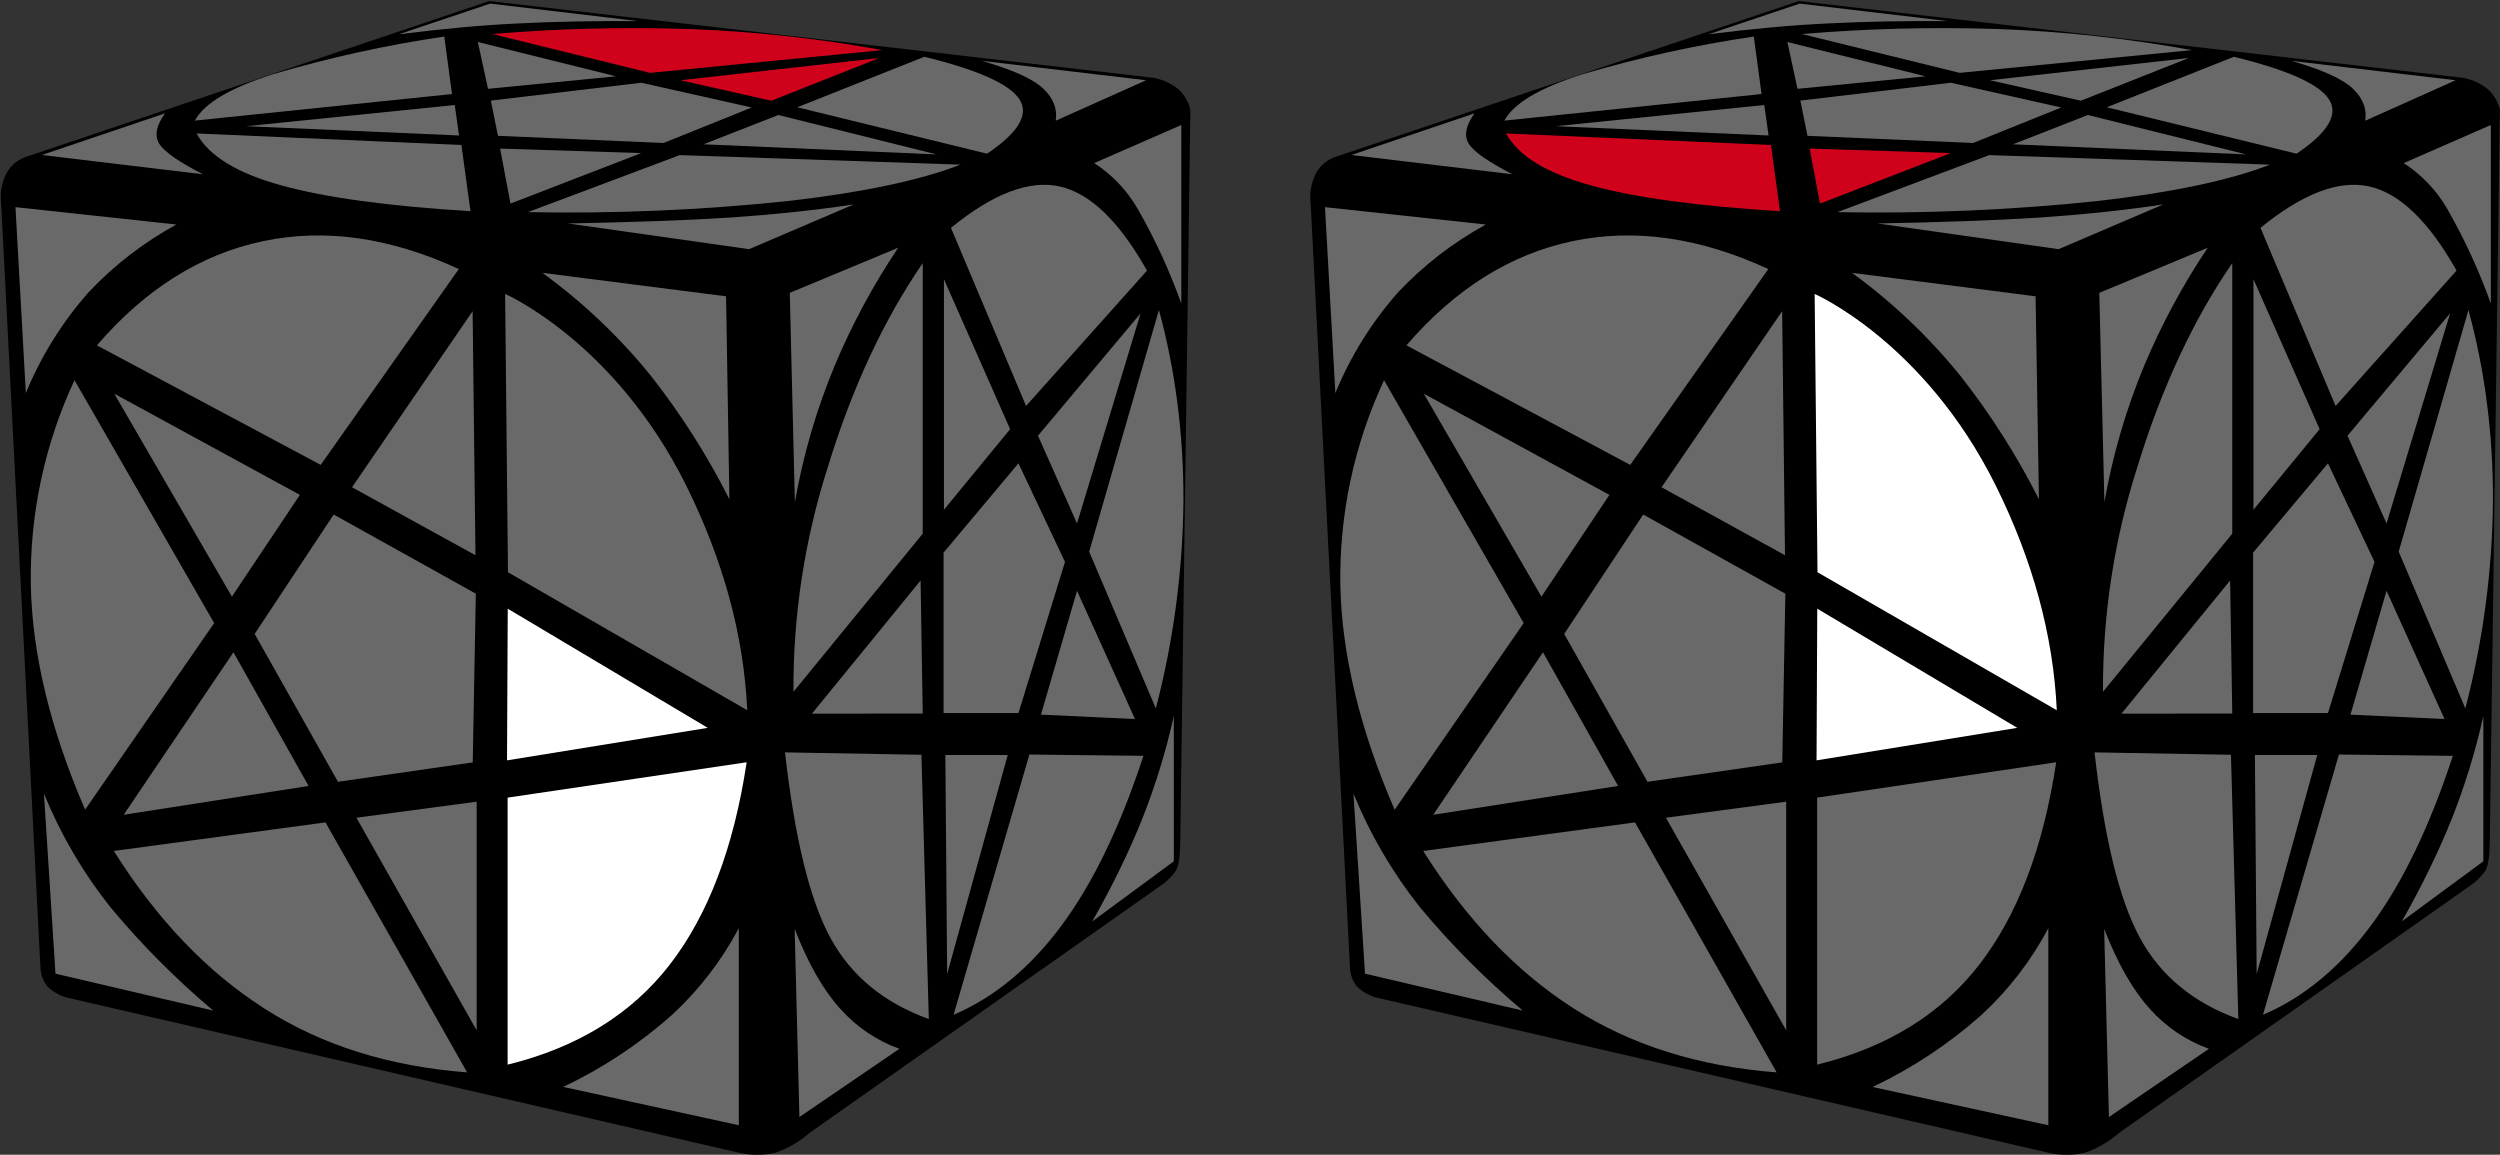<?xml version="1.0" encoding="UTF-8"?>
<svg width="210px" height="97px" viewBox="0 0 210 97" version="1.1" xmlns="http://www.w3.org/2000/svg" xmlns:xlink="http://www.w3.org/1999/xlink">
    <rect x="0" y="0" width="210" height="97" fill="#333333" stroke="none"/>
    <title>pentacle_4_5</title>
    <g id="pentacle" stroke="none" stroke-width="1" fill="none" fill-rule="evenodd">
        <g id="pentacle_4_5" fill-rule="nonzero">
            <path d="M41.1,0.09 L96.86,6.53 C97.619,6.664 98.334,6.983 98.94,7.46 C99.462,7.921 99.829,8.532 99.99,9.21 L99.14,70.89 C99.12,72.03 98.99,72.8 98.74,73.19 C98.383,73.689 97.935,74.116 97.42,74.45 L67.99,95.17 C67.156,95.902 66.188,96.465 65.14,96.83 C64.129,97.054 63.081,97.054 62.07,96.83 L5.58,83.79 C4.978,83.617 4.429,83.297 3.98,82.86 C3.633,82.422 3.43,81.888 3.4,81.33 L0.1,17.17 C-0.026,16.268 0.131,15.349 0.55,14.54 C0.94,13.834 1.601,13.317 2.38,13.11 L41.1,0.09 Z" id="Path" fill="#000000"></path>
            <path d="M97.35,26.04 L91.49,46.34 L97.09,59.51 C98.585,53.778 99.364,47.883 99.41,41.96 C99.41,36.37 98.72,31.06 97.35,26.04 L97.35,26.04 Z" id="Path" fill="#696969"></path>
            <polygon id="Path" fill="#696969" points="90.47 49.63 87.44 60.03 95.34 60.4"></polygon>
            <path d="M86.47,63.38 L80.1,85.24 C83.51,83.79 86.54,81.29 89.17,77.74 C91.81,74.19 94.1,69.44 96.05,63.49 L86.48,63.38 L86.47,63.38 Z" id="Path" fill="#696969"></path>
            <polygon id="Path" fill="#696969" points="79.41 63.42 84.65 63.42 79.56 81.82"></polygon>
            <path d="M65.94,63.2 L77.4,63.4 L78.02,85.6 C74.25,84.24 71.49,81.97 69.76,78.79 C68.02,75.6 66.76,70.41 65.94,63.19 L65.94,63.2 Z" id="Path" fill="#696969"></path>
            <polygon id="Path" fill="#696969" points="87.19 36.6 95.81 26.32 90.47 43.97"></polygon>
            <polygon id="Path" fill="#696969" points="79.26 46.42 85.55 38.92 89.46 47.2 85.55 59.9 79.26 59.9"></polygon>
            <polygon id="Path" fill="#696969" points="68.2 59.95 77.33 48.76 77.51 59.94"></polygon>
            <path d="M79.88,19.14 L86.19,34.1 L96.35,22.73 C94.01,18.58 91.57,16.23 89.01,15.66 C86.45,15.1 83.41,16.26 79.88,19.14 Z" id="Path" fill="#696969"></path>
            <polygon id="Path" fill="#696969" points="79.29 23.45 79.29 42.82 84.85 36.05"></polygon>
            <path d="M66.65,58.11 C66.613,51.679 67.595,45.283 69.56,39.16 C71.6,32.51 74.26,26.83 77.51,22.1 L77.51,44.83 L66.65,58.11 Z" id="Path" fill="#696969"></path>
            <path d="M98.6,60.15 L98.6,72.35 L91.75,77.4 C93.45,74.41 94.85,71.53 95.95,68.78 C97.059,65.978 97.946,63.092 98.6,60.15 L98.6,60.15 Z" id="Path" fill="#696969"></path>
            <path d="M66.75,78.02 L67.15,93.83 L75.55,88.1 C73.657,87.418 71.963,86.277 70.62,84.78 C69.18,83.21 67.89,80.96 66.75,78.02 L66.75,78.02 Z" id="Path" fill="#696969"></path>
            <path d="M91.91,13.7 L99.23,10.5 L99.23,25.5 C98.249,22.746 97.024,20.086 95.57,17.55 C94.674,15.993 93.419,14.673 91.91,13.7 L91.91,13.7 Z" id="Path" fill="#696969"></path>
            <path d="M66.34,24.6 L75.45,20.81 C73.368,23.912 71.59,27.207 70.14,30.65 C68.595,34.357 67.464,38.224 66.77,42.18 L66.34,24.6 Z" id="Path" fill="#696969"></path>
            <path d="M6.26,31.94 L17.99,52.34 L7.15,68.01 C4.25,61.31 2.72,55.04 2.59,49.21 C2.481,43.246 3.736,37.335 6.26,31.93 L6.26,31.94 Z" id="Path" fill="#696969"></path>
            <polygon id="Path" fill="#696969" points="19.61 54.79 25.92 66.02 10.39 68.44"></polygon>
            <path d="M9.55,71.48 L27.34,69.08 L39.24,90.08 C32.7,89.58 27,87.8 22.2,84.71 C17.38,81.63 13.17,77.22 9.56,71.48 L9.55,71.48 Z" id="Path" fill="#696969"></path>
            <polygon id="Path" fill="#696969" points="29.94 68.69 40.04 67.34 40.04 86.55"></polygon>
            <path d="M42.64,67 L62.72,64.03 C61.64,71.2 59.48,76.87 56.26,81.03 C53.04,85.19 48.5,87.99 42.64,89.43 L42.64,67 Z" id="Path" fill="#FFFFFF"></path>
            <polygon id="Path" fill="#696969" points="9.6 33.07 25.19 41.57 19.48 50.12"></polygon>
            <polygon id="Path" fill="#696969" points="28.03 43.22 39.97 49.87 39.71 64.04 28.39 65.67 21.39 53.25"></polygon>
            <polygon id="Path" fill="#FFFFFF" points="42.65 51.13 59.45 61.14 42.59 63.87"></polygon>
            <path d="M38.54,22.6 L26.94,39.05 L8.14,29.01 C12.21,24.28 16.86,21.36 22.08,20.26 C27.3,19.16 32.78,19.94 38.54,22.6 Z" id="Path" fill="#696969"></path>
            <polygon id="Path" fill="#696969" points="39.7 26.14 39.94 46.64 29.57 40.93"></polygon>
            <path d="M42.43,24.7 L42.67,48.07 L62.77,59.66 C62.48,53.39 60.77,47.09 57.63,40.76 C51.63,28.7 42.43,24.69 42.43,24.69 L42.43,24.7 Z" id="Path" fill="#696969"></path>
            <path d="M3.69,66.66 L4.66,81.79 L17.91,84.89 C14.779,82.254 11.887,79.346 9.27,76.2 C6.968,73.3 5.09,70.088 3.69,66.66 L3.69,66.66 Z" id="Path" fill="#696969"></path>
            <path d="M47.31,91.3 C50.633,89.725 53.714,87.685 56.46,85.24 C58.723,83.149 60.616,80.691 62.06,77.97 L62.06,94.52 L47.31,91.3 Z" id="Path" fill="#696969"></path>
            <path d="M1.29,17.4 L14.81,18.86 C12.075,20.357 9.591,22.273 7.45,24.54 C5.23,27.053 3.445,29.919 2.17,33.02 L1.3,17.4 L1.29,17.4 Z" id="Path" fill="#696969"></path>
            <path d="M45.57,22.92 L60.99,24.89 L61.27,41.94 C59.427,38.285 57.226,34.821 54.7,31.6 C52.051,28.325 48.985,25.41 45.58,22.93 L45.57,22.92 Z" id="Path" fill="#696969"></path>
            <path d="M41.36,2.86 L54.6,6.12 L74.1,4.21 C68.75,3.231 63.336,2.639 57.9,2.44 C52.383,2.255 46.86,2.395 41.36,2.86 L41.36,2.86 Z" id="Path" fill="#D0021B"></path>
            <polygon id="Path" fill="#696969" points="40.14 3.53 40.99 7.46 51.74 6.41"></polygon>
            <path d="M16.37,10.13 C17.14,8.68 19.33,7.38 22.95,6.23 C27.659,4.839 32.461,3.783 37.32,3.07 L37.97,7.9 L16.37,10.13 L16.37,10.13 Z" id="Path" fill="#696969"></path>
            <polygon id="Path" fill="#696969" points="38.2 8.82 20.69 10.6 38.56 11.38"></polygon>
            <path d="M38.76,12.18 L39.52,17.74 C32.63,17.32 27.33,16.6 23.62,15.57 C19.92,14.55 17.54,13.1 16.51,11.21 L38.76,12.18 L38.76,12.18 Z" id="Path" fill="#696969"></path>
            <polygon id="Path" fill="#D0021B" points="57.16 6.74 64.79 8.46 73.86 4.87"></polygon>
            <polygon id="Path" fill="#696969" points="41.83 11.42 41.23 8.45 53.87 6.95 63.14 9.03 55.74 12.01 41.83 11.41"></polygon>
            <polygon id="Path" fill="#696969" points="42.01 12.48 53.86 12.86 42.88 17.1"></polygon>
            <path d="M77.64,4.77 L66.97,9.01 L82.91,12.91 C85.55,11.14 86.46,9.61 85.63,8.34 C84.81,7.06 82.14,5.87 77.64,4.77 Z" id="Path" fill="#696969"></path>
            <polygon id="Path" fill="#696969" points="65.38 9.66 59.09 12.12 78.67 12.97"></polygon>
            <path d="M57.12,13.03 L80.68,13.83 C77.28,15.15 72.45,16.17 66.16,16.89 C58.913,17.649 51.626,17.959 44.34,17.82 L57.12,13.02 L57.12,13.03 Z" id="Path" fill="#696969"></path>
            <path d="M41.15,0.31 L33.5,2.88 C37.04,2.43 40.37,2.12 43.5,1.97 C46.62,1.81 49.98,1.75 53.56,1.77 L41.15,0.3 L41.15,0.31 Z" id="Path" fill="#696969"></path>
            <path d="M13.86,9.52 L3.52,13.02 L17.05,14.64 C15.02,13.6 13.79,12.74 13.38,12.08 C12.96,11.4 13.12,10.55 13.86,9.52 Z" id="Path" fill="#696969"></path>
            <path d="M82.47,5.11 L96.27,6.74 L88.68,10.14 C88.83,9.16 88.49,8.26 87.65,7.46 C86.82,6.65 85.09,5.86 82.47,5.11 Z" id="Path" fill="#696969"></path>
            <path d="M47.7,18.77 C53.12,18.67 57.69,18.51 61.4,18.27 C65.12,18.01 68.56,17.65 71.72,17.17 L62.92,20.93 L47.7,18.77 Z" id="Path" fill="#696969"></path>
            <path d="M151.1,0.09 L206.86,6.53 C207.619,6.664 208.334,6.983 208.94,7.46 C209.462,7.921 209.829,8.532 209.99,9.21 L209.14,70.89 C209.12,72.03 208.99,72.8 208.74,73.19 C208.383,73.689 207.935,74.116 207.42,74.45 L177.99,95.17 C177.156,95.902 176.188,96.465 175.14,96.83 C174.129,97.054 173.081,97.054 172.07,96.83 L115.58,83.79 C114.978,83.617 114.429,83.297 113.98,82.86 C113.633,82.422 113.43,81.888 113.4,81.33 L110.1,17.17 C109.974,16.268 110.131,15.349 110.55,14.54 C110.94,13.834 111.601,13.317 112.38,13.11 L151.1,0.09 Z" id="Path" fill="#000000"></path>
            <path d="M207.35,26.04 L201.49,46.34 L207.09,59.51 C208.585,53.778 209.364,47.883 209.41,41.96 C209.41,36.37 208.72,31.06 207.35,26.04 Z" id="Path" fill="#696969"></path>
            <polygon id="Path" fill="#696969" points="200.47 49.63 197.44 60.03 205.34 60.4"></polygon>
            <path d="M196.47,63.38 L190.09,85.24 C193.5,83.79 196.53,81.29 199.16,77.74 C201.8,74.19 204.09,69.44 206.04,63.49 L196.47,63.38 Z" id="Path" fill="#696969"></path>
            <polygon id="Path" fill="#696969" points="189.41 63.42 194.65 63.42 189.56 81.82"></polygon>
            <path d="M175.94,63.2 L187.4,63.4 L188.02,85.6 C184.25,84.24 181.49,81.97 179.76,78.79 C178.02,75.6 176.76,70.41 175.94,63.19 L175.94,63.2 Z" id="Path" fill="#696969"></path>
            <polygon id="Path" fill="#696969" points="197.19 36.6 205.81 26.32 200.47 43.97"></polygon>
            <polygon id="Path" fill="#696969" points="189.26 46.42 195.55 38.92 199.46 47.2 195.55 59.9 189.26 59.9"></polygon>
            <polygon id="Path" fill="#696969" points="178.2 59.95 187.33 48.76 187.51 59.94"></polygon>
            <path d="M189.88,19.14 L196.19,34.1 L206.35,22.73 C204.01,18.58 201.57,16.23 199.01,15.66 C196.45,15.1 193.41,16.26 189.88,19.14 Z" id="Path" fill="#696969"></path>
            <polygon id="Path" fill="#696969" points="189.29 23.45 189.29 42.82 194.85 36.05"></polygon>
            <path d="M176.65,58.11 C176.613,51.679 177.595,45.283 179.56,39.16 C181.6,32.51 184.26,26.83 187.51,22.1 L187.51,44.83 L176.65,58.11 L176.65,58.11 Z" id="Path" fill="#696969"></path>
            <path d="M208.6,60.15 L208.6,72.35 L201.75,77.4 C203.45,74.41 204.85,71.53 205.95,68.78 C207.059,65.978 207.946,63.092 208.6,60.15 L208.6,60.15 Z" id="Path" fill="#696969"></path>
            <path d="M176.75,78.02 L177.15,93.83 L185.55,88.1 C183.657,87.418 181.963,86.277 180.62,84.78 C179.18,83.21 177.89,80.96 176.75,78.02 L176.75,78.02 Z" id="Path" fill="#696969"></path>
            <path d="M201.91,13.7 L209.23,10.5 L209.23,25.5 C208.249,22.746 207.024,20.086 205.57,17.55 C204.674,15.993 203.419,14.673 201.91,13.7 L201.91,13.7 Z" id="Path" fill="#696969"></path>
            <path d="M176.34,24.6 L185.45,20.81 C183.368,23.912 181.59,27.207 180.14,30.65 C178.595,34.357 177.464,38.224 176.77,42.18 L176.34,24.61 L176.34,24.6 Z" id="Path" fill="#696969"></path>
            <path d="M116.26,31.94 L127.99,52.34 L117.15,68.02 C114.25,61.32 112.72,55.05 112.59,49.22 C112.481,43.256 113.736,37.345 116.26,31.94 L116.26,31.94 Z" id="Path" fill="#696969"></path>
            <polygon id="Path" fill="#696969" points="129.61 54.79 135.92 66.02 120.39 68.44"></polygon>
            <path d="M119.55,71.48 L137.34,69.08 L149.24,90.08 C142.69,89.58 137,87.79 132.19,84.71 C127.37,81.63 123.16,77.22 119.55,71.48 L119.55,71.48 Z" id="Path" fill="#696969"></path>
            <polygon id="Path" fill="#696969" points="139.94 68.69 150.04 67.34 150.04 86.55"></polygon>
            <path d="M152.64,67 L172.72,64.03 C171.64,71.2 169.48,76.87 166.26,81.03 C163.04,85.19 158.5,87.99 152.64,89.43 L152.64,67 L152.64,67 Z" id="Path" fill="#696969"></path>
            <polygon id="Path" fill="#696969" points="119.6 33.07 135.19 41.57 129.48 50.12"></polygon>
            <polygon id="Path" fill="#696969" points="138.03 43.22 149.97 49.87 149.71 64.04 138.39 65.67 131.39 53.25"></polygon>
            <polygon id="Path" fill="#FFFFFF" points="152.65 51.13 169.45 61.14 152.59 63.87"></polygon>
            <path d="M148.54,22.6 L136.94,39.05 L118.14,29.01 C122.21,24.28 126.86,21.36 132.08,20.26 C137.3,19.16 142.78,19.94 148.54,22.6 L148.54,22.6 Z" id="Path" fill="#696969"></path>
            <polygon id="Path" fill="#696969" points="149.7 26.14 149.94 46.64 139.57 40.93"></polygon>
            <path d="M152.43,24.7 L152.67,48.07 L172.77,59.66 C172.48,53.39 170.77,47.09 167.63,40.76 C161.63,28.7 152.43,24.69 152.43,24.69 L152.43,24.7 Z" id="Path" fill="#FFFFFF"></path>
            <path d="M113.69,66.66 L114.66,81.79 L127.91,84.89 C124.779,82.254 121.887,79.346 119.27,76.2 C116.968,73.3 115.09,70.088 113.69,66.66 L113.69,66.66 Z" id="Path" fill="#696969"></path>
            <path d="M157.31,91.3 C160.633,89.725 163.714,87.685 166.46,85.24 C168.723,83.149 170.616,80.691 172.06,77.97 L172.06,94.52 L157.31,91.31 L157.31,91.3 Z" id="Path" fill="#696969"></path>
            <path d="M111.29,17.4 L124.81,18.86 C122.075,20.357 119.591,22.273 117.45,24.54 C115.23,27.053 113.445,29.919 112.17,33.02 L111.3,17.4 L111.29,17.4 Z" id="Path" fill="#696969"></path>
            <path d="M155.57,22.92 L170.99,24.89 L171.27,41.94 C169.424,38.281 167.22,34.814 164.69,31.59 C162.041,28.315 158.975,25.4 155.57,22.92 L155.57,22.92 Z" id="Path" fill="#696969"></path>
            <path d="M151.36,2.86 L164.61,6.12 L184.11,4.21 C178.756,3.23 173.339,2.639 167.9,2.44 C162.383,2.255 156.86,2.395 151.36,2.86 L151.36,2.86 Z" id="Path" fill="#696969"></path>
            <polygon id="Path" fill="#696969" points="150.14 3.53 150.99 7.46 161.74 6.41"></polygon>
            <path d="M126.37,10.13 C127.14,8.68 129.33,7.38 132.95,6.23 C137.659,4.839 142.461,3.783 147.32,3.07 L147.97,7.9 L126.37,10.13 L126.37,10.13 Z" id="Path" fill="#696969"></path>
            <polygon id="Path" fill="#696969" points="148.2 8.82 130.69 10.6 148.56 11.38"></polygon>
            <path d="M148.76,12.18 L149.52,17.74 C142.63,17.32 137.33,16.6 133.62,15.57 C129.92,14.55 127.54,13.1 126.51,11.21 L148.76,12.18 L148.76,12.18 Z" id="Path" fill="#D0021B"></path>
            <polygon id="Path" fill="#696969" points="167.16 6.74 174.79 8.46 183.86 4.87"></polygon>
            <polygon id="Path" fill="#696969" points="151.83 11.42 151.23 8.45 163.87 6.95 173.14 9.03 165.74 12.01 151.83 11.41"></polygon>
            <polygon id="Path" fill="#D0021B" points="152.01 12.48 163.86 12.86 152.88 17.1"></polygon>
            <path d="M187.64,4.77 L176.97,9.01 L192.91,12.91 C195.55,11.14 196.46,9.61 195.63,8.34 C194.81,7.06 192.14,5.87 187.64,4.77 Z" id="Path" fill="#696969"></path>
            <polygon id="Path" fill="#696969" points="175.38 9.66 169.09 12.12 188.67 12.97"></polygon>
            <path d="M167.12,13.03 L190.68,13.83 C187.28,15.15 182.45,16.17 176.16,16.89 C168.913,17.649 161.626,17.959 154.34,17.82 L167.12,13.02 L167.12,13.03 Z" id="Path" fill="#696969"></path>
            <path d="M151.15,0.31 L143.51,2.88 C147.05,2.43 150.38,2.12 153.51,1.97 C156.63,1.81 159.99,1.75 163.57,1.77 L151.15,0.3 L151.15,0.31 Z" id="Path" fill="#696969"></path>
            <path d="M123.86,9.52 L113.52,13.02 L127.05,14.64 C125.02,13.6 123.79,12.74 123.38,12.08 C122.96,11.4 123.12,10.55 123.86,9.52 Z" id="Path" fill="#696969"></path>
            <path d="M192.47,5.11 L206.27,6.74 L198.68,10.14 C198.83,9.16 198.49,8.26 197.65,7.46 C196.82,6.65 195.09,5.86 192.47,5.11 Z" id="Path" fill="#696969"></path>
            <path d="M157.7,18.77 C163.12,18.67 167.69,18.51 171.4,18.27 C175.12,18.01 178.56,17.65 181.72,17.17 L172.92,20.93 L157.7,18.77 L157.7,18.77 Z" id="Path" fill="#696969"></path>
        </g>
    </g>
</svg>